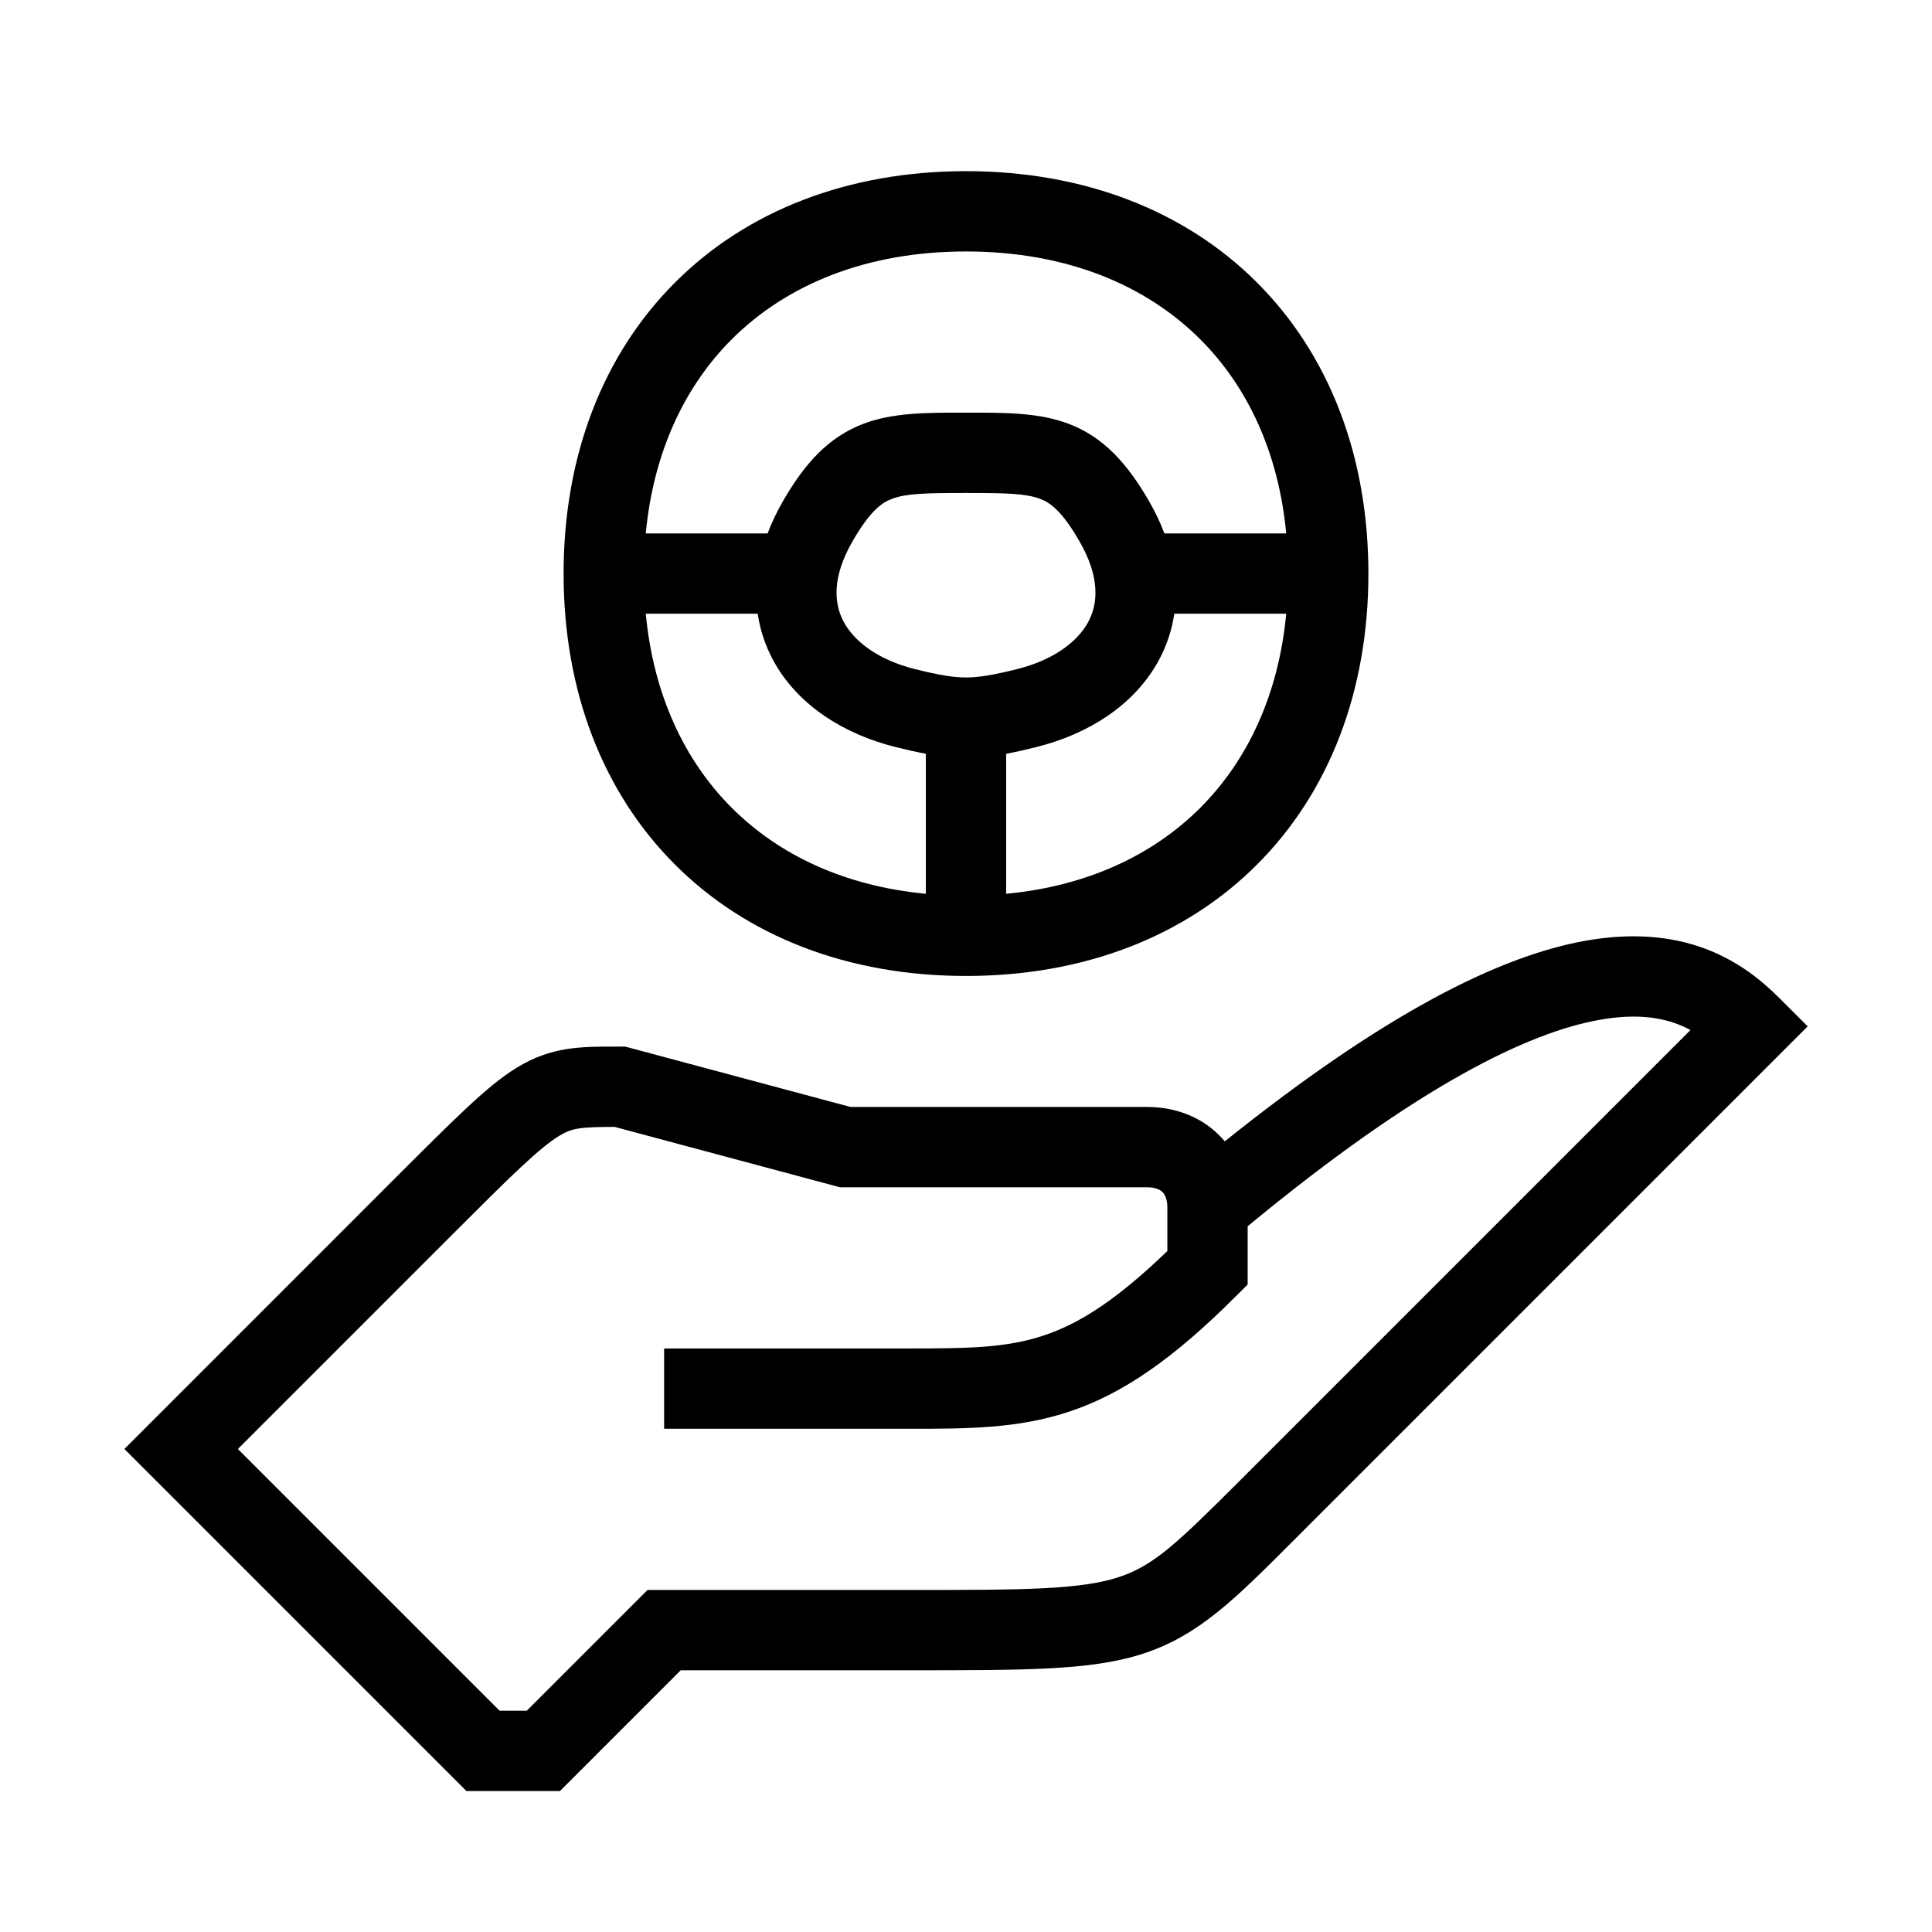 <svg width="48" height="48" viewBox="0 0 32 32" xmlns="http://www.w3.org/2000/svg"><path d="M16 2.835C14.049 2.835 12.371 3.488 11.18 4.68C9.988 5.871 9.335 7.549 9.335 9.5C9.335 11.451 9.988 13.129 11.18 14.32C12.371 15.512 14.049 16.165 16 16.165C17.951 16.165 19.629 15.512 20.82 14.32C22.012 13.129 22.665 11.451 22.665 9.5C22.665 7.549 22.012 5.871 20.82 4.68C19.629 3.488 17.951 2.835 16 2.835ZM10.696 8.835C10.823 7.493 11.337 6.403 12.12 5.62C13.029 4.712 14.351 4.165 16 4.165C17.649 4.165 18.971 4.712 19.88 5.62C20.663 6.403 21.177 7.493 21.304 8.835H19.286C19.219 8.656 19.133 8.477 19.03 8.298C18.666 7.669 18.275 7.239 17.702 7.02C17.214 6.834 16.652 6.835 16.081 6.835H15.918C15.348 6.835 14.786 6.834 14.298 7.02C13.725 7.239 13.333 7.669 12.97 8.298C12.867 8.477 12.781 8.656 12.714 8.835H10.696ZM19.45 10.165H21.304C21.177 11.507 20.663 12.597 19.88 13.38C19.097 14.163 18.007 14.677 16.665 14.804V12.485C16.821 12.456 16.984 12.419 17.16 12.375C18.02 12.162 18.792 11.681 19.196 10.932C19.326 10.689 19.411 10.432 19.45 10.165ZM10.696 10.165H12.55C12.589 10.432 12.674 10.689 12.804 10.932C13.208 11.681 13.98 12.162 14.84 12.375C15.016 12.419 15.179 12.456 15.335 12.485V14.804C13.993 14.677 12.903 14.163 12.12 13.38C11.337 12.597 10.823 11.507 10.696 10.165ZM14.122 8.963C14.412 8.461 14.604 8.327 14.772 8.263C15.003 8.175 15.311 8.165 16 8.165C16.689 8.165 16.997 8.175 17.228 8.263C17.396 8.327 17.588 8.461 17.878 8.963C18.228 9.569 18.184 10.005 18.025 10.301C17.849 10.627 17.453 10.932 16.84 11.084C16.433 11.185 16.206 11.221 16 11.221C15.794 11.221 15.568 11.185 15.16 11.084C14.547 10.932 14.151 10.627 13.975 10.301C13.816 10.005 13.772 9.569 14.122 8.963Z" fill="#000000" class="bmwfcol"/><path d="M29.47 16.53C29.182 16.241 28.792 15.921 28.25 15.716C27.704 15.511 27.05 15.441 26.258 15.582C24.833 15.837 22.934 16.782 20.287 18.904C20.258 18.87 20.227 18.837 20.195 18.805C19.879 18.488 19.451 18.335 19 18.335L14.088 18.335L10.356 17.335L10.206 17.335C9.62 17.334 9.131 17.334 8.561 17.683C8.298 17.844 8.031 18.069 7.722 18.358C7.413 18.647 7.031 19.028 6.539 19.52L2.06 24L7.725 29.665H9.275L11.275 27.665H15.02C16.003 27.665 16.767 27.665 17.379 27.633C17.996 27.6 18.502 27.534 18.96 27.381C19.861 27.081 20.467 26.474 21.381 25.56L29.941 17L29.47 16.53ZM19.255 19.745C19.288 19.779 19.335 19.851 19.335 20L19.335 20.721C18.475 21.551 17.86 21.929 17.29 22.119C16.661 22.329 16.024 22.335 15 22.335H11V23.665L15.06 23.665C16.012 23.665 16.857 23.665 17.71 23.381C18.598 23.085 19.434 22.506 20.47 21.47L20.665 21.276L20.665 20.311C23.504 17.965 25.325 17.1 26.492 16.892C27.075 16.787 27.484 16.849 27.781 16.961C27.858 16.99 27.93 17.023 27.999 17.061L20.53 24.53C19.494 25.565 19.11 25.929 18.54 26.119C18.248 26.216 17.879 26.275 17.309 26.305C16.737 26.335 16.007 26.335 15 26.335H10.725L8.725 28.335H8.275L3.94 24L7.47 20.47C7.974 19.967 8.339 19.601 8.63 19.33C8.923 19.056 9.111 18.906 9.256 18.817C9.472 18.685 9.602 18.666 10.181 18.665L13.913 19.665L19 19.665C19.149 19.665 19.221 19.712 19.255 19.745Z" fill="#000000" class="bmwfcol"/><title>steering_wheel_on_hand_lt_48</title></svg>